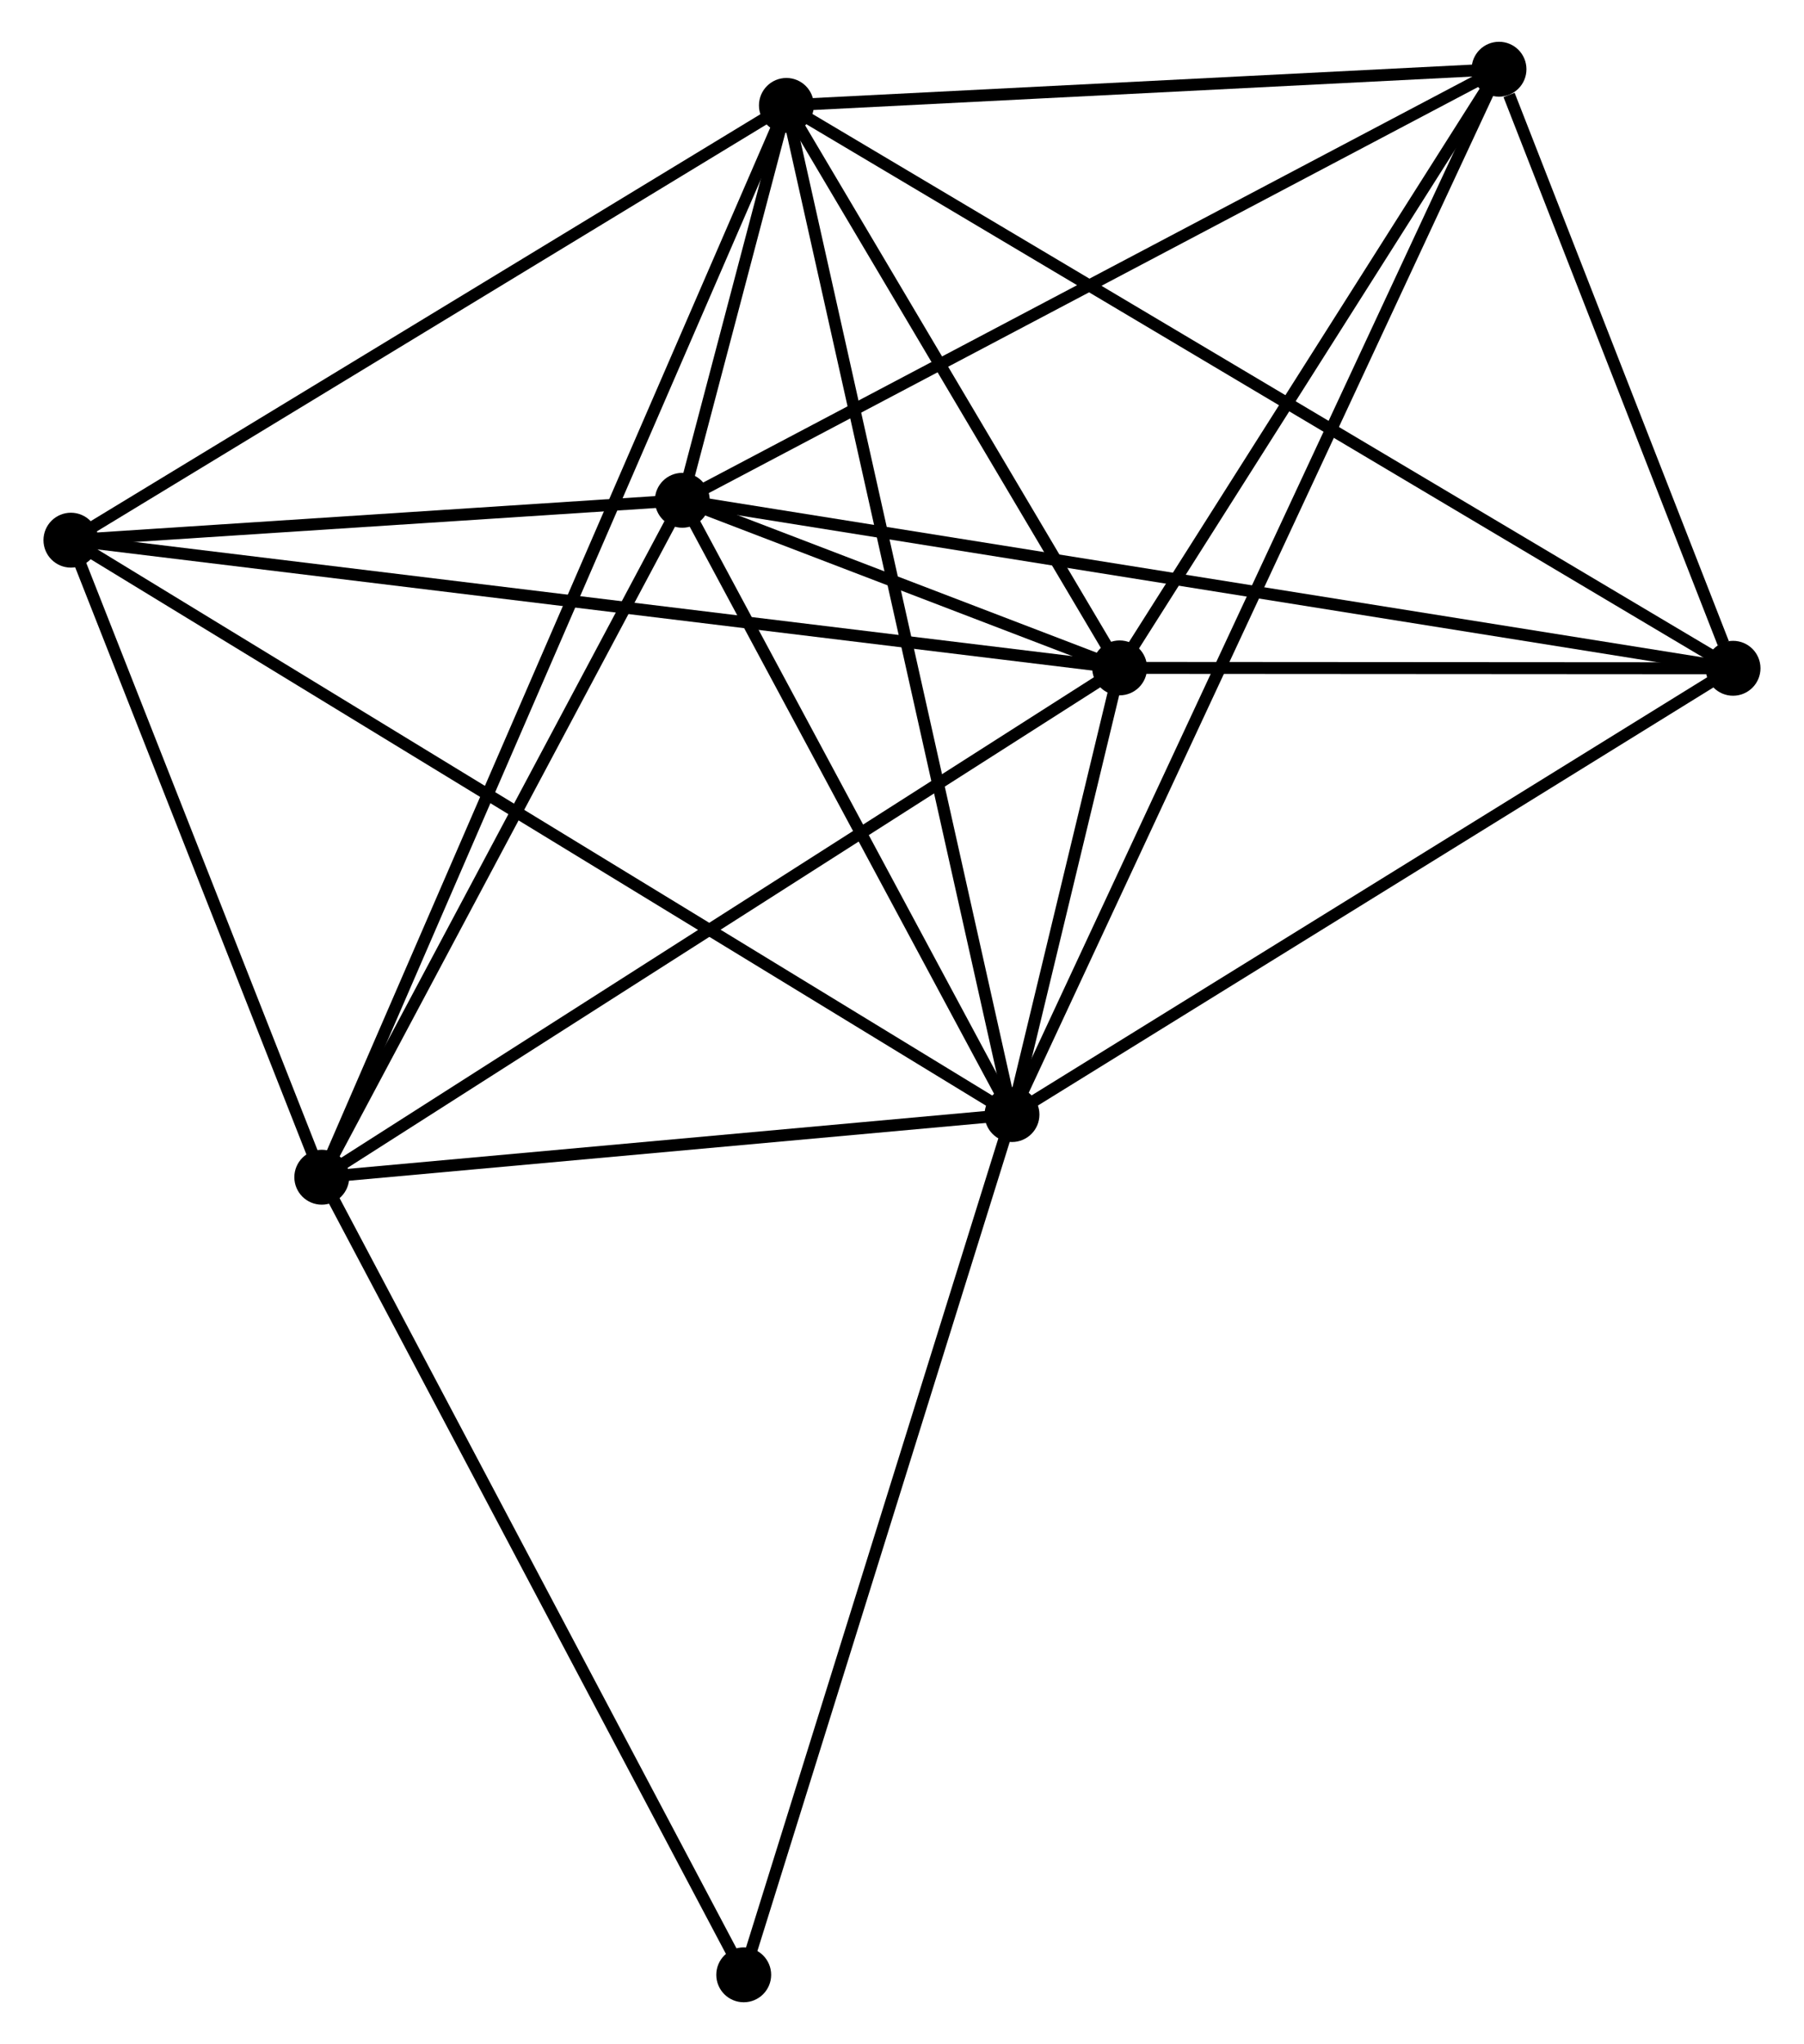 <?xml version="1.0" encoding="UTF-8" standalone="no"?>
<!DOCTYPE svg PUBLIC "-//W3C//DTD SVG 1.1//EN"
 "http://www.w3.org/Graphics/SVG/1.1/DTD/svg11.dtd">
<!-- Generated by graphviz version 2.36.0 (20140111.2315)
 -->
<!-- Title: %3 Pages: 1 -->
<svg width="151pt" height="171pt"
 viewBox="0.00 0.00 150.95 171.27" xmlns="http://www.w3.org/2000/svg" xmlns:xlink="http://www.w3.org/1999/xlink">
<g id="graph0" class="graph" transform="scale(1 1) rotate(0) translate(4 167.266)">
<title>%3</title>
<!-- 0 -->
<g id="node1" class="node"><title>0</title>
<ellipse fill="black" stroke="black" cx="80.697" cy="-73.879" rx="1.8" ry="1.8"/>
</g>
<!-- 1 -->
<g id="node2" class="node"><title>1</title>
<ellipse fill="black" stroke="black" cx="53.057" cy="-125.347" rx="1.8" ry="1.8"/>
</g>
<!-- 0&#45;&#45;1 -->
<g id="edge1" class="edge"><title>0&#45;&#45;1</title>
<path fill="none" stroke="black" d="M79.777,-75.591C75.58,-83.405 58.27,-115.639 54.008,-123.575"/>
</g>
<!-- 2 -->
<g id="node3" class="node"><title>2</title>
<ellipse fill="black" stroke="black" cx="89.721" cy="-111.305" rx="1.8" ry="1.8"/>
</g>
<!-- 0&#45;&#45;2 -->
<g id="edge2" class="edge"><title>0&#45;&#45;2</title>
<path fill="none" stroke="black" d="M81.182,-75.891C82.763,-82.45 87.755,-103.153 89.276,-109.462"/>
</g>
<!-- 3 -->
<g id="node4" class="node"><title>3</title>
<ellipse fill="black" stroke="black" cx="61.783" cy="-158.434" rx="1.8" ry="1.8"/>
</g>
<!-- 0&#45;&#45;3 -->
<g id="edge3" class="edge"><title>0&#45;&#45;3</title>
<path fill="none" stroke="black" d="M80.301,-75.645C77.861,-86.554 64.858,-144.688 62.242,-156.384"/>
</g>
<!-- 4 -->
<g id="node5" class="node"><title>4</title>
<ellipse fill="black" stroke="black" cx="22.832" cy="-68.629" rx="1.8" ry="1.8"/>
</g>
<!-- 0&#45;&#45;4 -->
<g id="edge4" class="edge"><title>0&#45;&#45;4</title>
<path fill="none" stroke="black" d="M78.771,-73.704C69.986,-72.907 33.746,-69.619 24.823,-68.81"/>
</g>
<!-- 5 -->
<g id="node6" class="node"><title>5</title>
<ellipse fill="black" stroke="black" cx="121.526" cy="-161.466" rx="1.8" ry="1.8"/>
</g>
<!-- 0&#45;&#45;5 -->
<g id="edge5" class="edge"><title>0&#45;&#45;5</title>
<path fill="none" stroke="black" d="M81.549,-75.708C86.863,-87.107 115.378,-148.278 120.678,-159.647"/>
</g>
<!-- 6 -->
<g id="node7" class="node"><title>6</title>
<ellipse fill="black" stroke="black" cx="1.8" cy="-122.006" rx="1.8" ry="1.8"/>
</g>
<!-- 0&#45;&#45;6 -->
<g id="edge6" class="edge"><title>0&#45;&#45;6</title>
<path fill="none" stroke="black" d="M79.049,-74.884C68.781,-81.147 13.68,-114.76 3.439,-121.007"/>
</g>
<!-- 7 -->
<g id="node8" class="node"><title>7</title>
<ellipse fill="black" stroke="black" cx="141.146" cy="-111.272" rx="1.8" ry="1.8"/>
</g>
<!-- 0&#45;&#45;7 -->
<g id="edge7" class="edge"><title>0&#45;&#45;7</title>
<path fill="none" stroke="black" d="M82.44,-74.958C91.268,-80.418 130.937,-104.957 139.509,-110.26"/>
</g>
<!-- 8 -->
<g id="node9" class="node"><title>8</title>
<ellipse fill="black" stroke="black" cx="58.206" cy="-1.8" rx="1.8" ry="1.8"/>
</g>
<!-- 0&#45;&#45;8 -->
<g id="edge8" class="edge"><title>0&#45;&#45;8</title>
<path fill="none" stroke="black" d="M80.141,-72.097C77.029,-62.125 61.804,-13.328 58.743,-3.519"/>
</g>
<!-- 1&#45;&#45;2 -->
<g id="edge9" class="edge"><title>1&#45;&#45;2</title>
<path fill="none" stroke="black" d="M55.028,-124.592C61.453,-122.131 81.734,-114.364 87.915,-111.997"/>
</g>
<!-- 1&#45;&#45;3 -->
<g id="edge10" class="edge"><title>1&#45;&#45;3</title>
<path fill="none" stroke="black" d="M53.526,-127.126C55.027,-132.817 59.704,-150.553 61.268,-156.482"/>
</g>
<!-- 1&#45;&#45;4 -->
<g id="edge11" class="edge"><title>1&#45;&#45;4</title>
<path fill="none" stroke="black" d="M52.051,-123.46C47.462,-114.848 28.533,-79.327 23.872,-70.581"/>
</g>
<!-- 1&#45;&#45;5 -->
<g id="edge12" class="edge"><title>1&#45;&#45;5</title>
<path fill="none" stroke="black" d="M54.749,-126.24C64.14,-131.193 109.771,-155.266 119.641,-160.472"/>
</g>
<!-- 1&#45;&#45;6 -->
<g id="edge13" class="edge"><title>1&#45;&#45;6</title>
<path fill="none" stroke="black" d="M50.854,-125.203C42.423,-124.654 12.255,-122.688 3.937,-122.146"/>
</g>
<!-- 1&#45;&#45;7 -->
<g id="edge14" class="edge"><title>1&#45;&#45;7</title>
<path fill="none" stroke="black" d="M54.897,-125.053C66.361,-123.221 127.882,-113.391 139.316,-111.565"/>
</g>
<!-- 2&#45;&#45;3 -->
<g id="edge15" class="edge"><title>2&#45;&#45;3</title>
<path fill="none" stroke="black" d="M88.791,-112.873C84.55,-120.029 67.052,-149.545 62.744,-156.812"/>
</g>
<!-- 2&#45;&#45;4 -->
<g id="edge16" class="edge"><title>2&#45;&#45;4</title>
<path fill="none" stroke="black" d="M88.067,-110.25C78.894,-104.397 34.315,-75.955 24.673,-69.804"/>
</g>
<!-- 2&#45;&#45;5 -->
<g id="edge17" class="edge"><title>2&#45;&#45;5</title>
<path fill="none" stroke="black" d="M90.779,-112.974C95.608,-120.59 115.527,-152.005 120.431,-159.74"/>
</g>
<!-- 2&#45;&#45;6 -->
<g id="edge18" class="edge"><title>2&#45;&#45;6</title>
<path fill="none" stroke="black" d="M87.885,-111.529C76.443,-112.921 15.039,-120.395 3.626,-121.784"/>
</g>
<!-- 2&#45;&#45;7 -->
<g id="edge19" class="edge"><title>2&#45;&#45;7</title>
<path fill="none" stroke="black" d="M91.931,-111.304C100.39,-111.298 130.656,-111.279 139.002,-111.274"/>
</g>
<!-- 3&#45;&#45;4 -->
<g id="edge20" class="edge"><title>3&#45;&#45;4</title>
<path fill="none" stroke="black" d="M60.969,-156.559C55.9,-144.871 28.697,-82.152 23.641,-70.494"/>
</g>
<!-- 3&#45;&#45;5 -->
<g id="edge21" class="edge"><title>3&#45;&#45;5</title>
<path fill="none" stroke="black" d="M63.77,-158.535C72.841,-158.996 110.257,-160.894 119.469,-161.362"/>
</g>
<!-- 3&#45;&#45;6 -->
<g id="edge22" class="edge"><title>3&#45;&#45;6</title>
<path fill="none" stroke="black" d="M60.052,-157.383C51.293,-152.064 11.93,-128.158 3.424,-122.993"/>
</g>
<!-- 3&#45;&#45;7 -->
<g id="edge23" class="edge"><title>3&#45;&#45;7</title>
<path fill="none" stroke="black" d="M63.44,-157.449C73.769,-151.312 129.196,-118.374 139.497,-112.252"/>
</g>
<!-- 4&#45;&#45;6 -->
<g id="edge24" class="edge"><title>4&#45;&#45;6</title>
<path fill="none" stroke="black" d="M22.132,-70.405C18.939,-78.509 5.767,-111.938 2.524,-120.169"/>
</g>
<!-- 4&#45;&#45;8 -->
<g id="edge25" class="edge"><title>4&#45;&#45;8</title>
<path fill="none" stroke="black" d="M23.706,-66.977C28.558,-57.812 52.133,-13.273 57.233,-3.64"/>
</g>
<!-- 5&#45;&#45;7 -->
<g id="edge26" class="edge"><title>5&#45;&#45;7</title>
<path fill="none" stroke="black" d="M122.369,-159.31C125.596,-151.053 137.144,-121.511 140.328,-113.365"/>
</g>
</g>
</svg>
